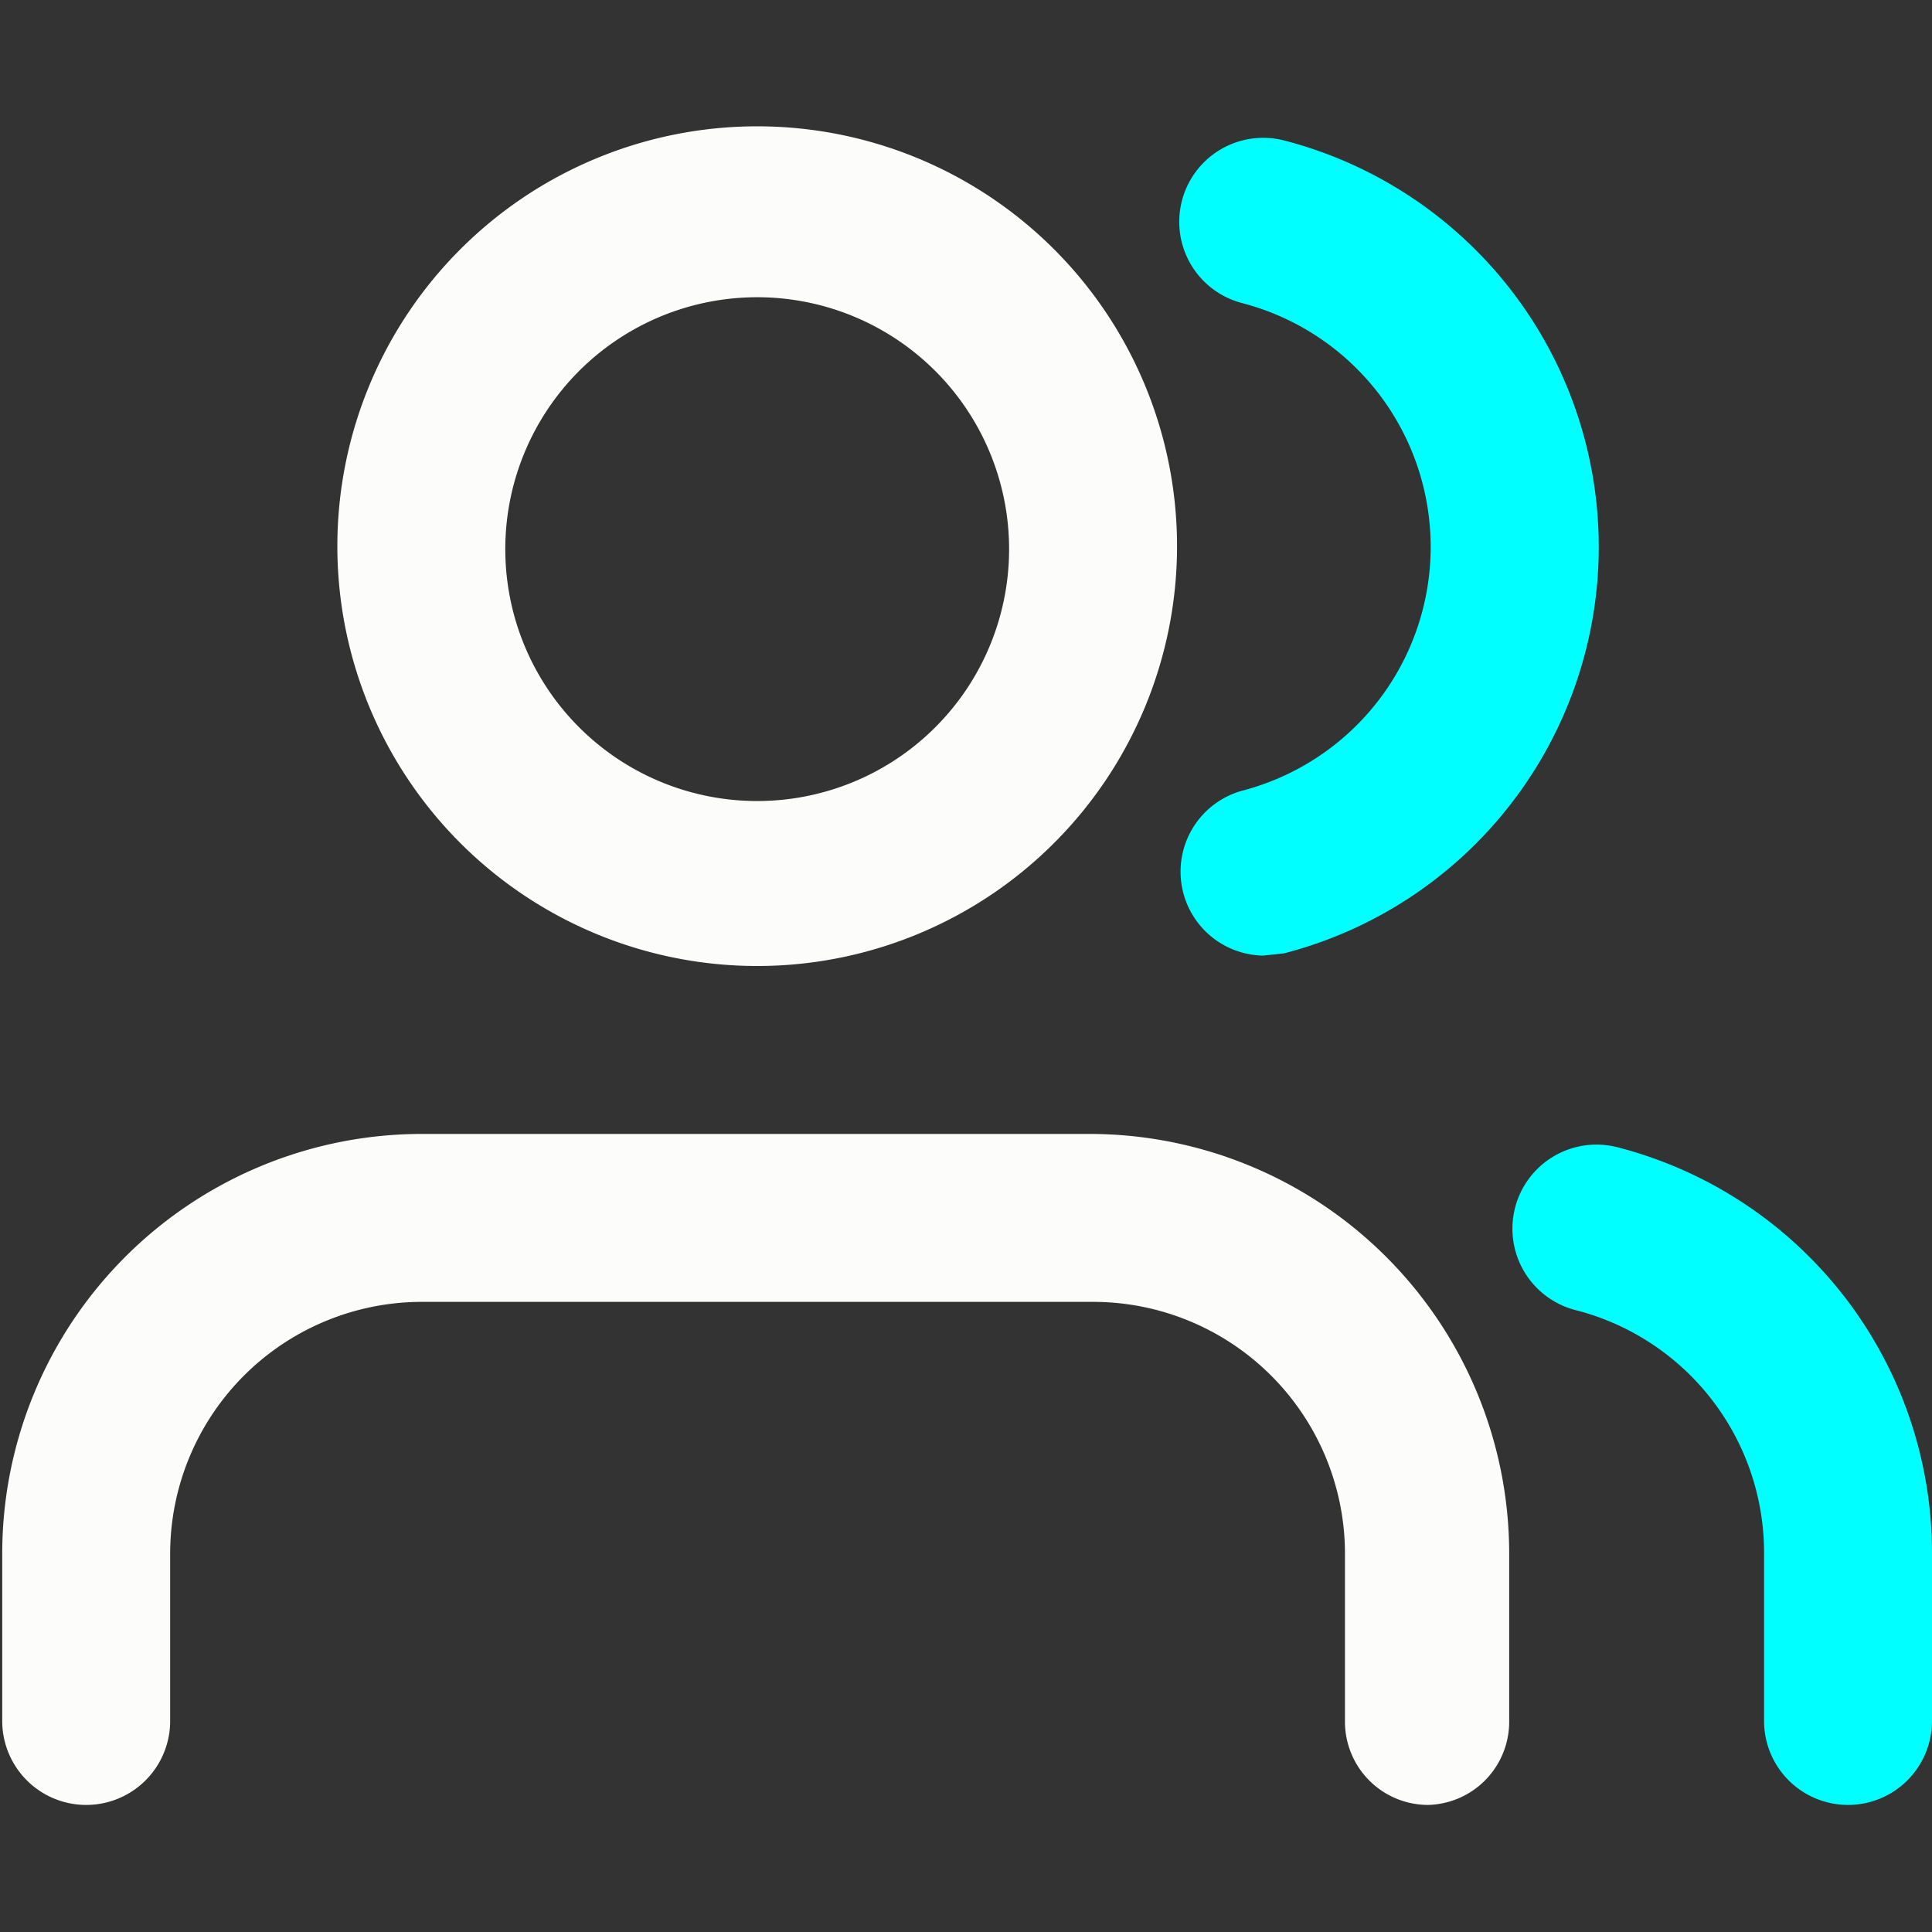 <svg id="Capa_1" data-name="Capa 1" xmlns="http://www.w3.org/2000/svg" viewBox="0 0 26 26"><rect x="0" y="0" width="26" height="26" fill="#333333" stroke="none"/><defs><style>.cls-1{fill:#fcfcfb;}.cls-2{fill:aqua;}</style></defs><title>icon</title><path class="cls-1" d="M19.22,24.29a1.12,1.12,0,0,1-1.12-1.13V20.9a3.39,3.39,0,0,0-3.39-3.38h-9A3.39,3.39,0,0,0,2.29,20.9v2.26a1.13,1.13,0,0,1-2.26,0V20.9a5.65,5.65,0,0,1,5.64-5.64h9a5.65,5.65,0,0,1,5.64,5.64v2.26A1.12,1.12,0,0,1,19.22,24.29Z"/><path class="cls-1" d="M10.19,13a5.65,5.65,0,1,1,5.65-5.65A5.65,5.65,0,0,1,10.19,13Zm0-9a3.39,3.39,0,1,0,3.39,3.38A3.39,3.39,0,0,0,10.19,4Z"/><path class="cls-2" d="M24.87,24.29a1.13,1.13,0,0,1-1.13-1.13V20.9a3.37,3.37,0,0,0-2.54-3.27,1.13,1.13,0,0,1,.57-2.19A5.64,5.64,0,0,1,26,20.9v2.26A1.13,1.13,0,0,1,24.87,24.29Z"/><path class="cls-2" d="M17,12.86a1.13,1.13,0,0,1-.28-2.22,3.39,3.39,0,0,0,0-6.56,1.13,1.13,0,1,1,.56-2.19,5.65,5.65,0,0,1,0,10.94Z"/></svg>